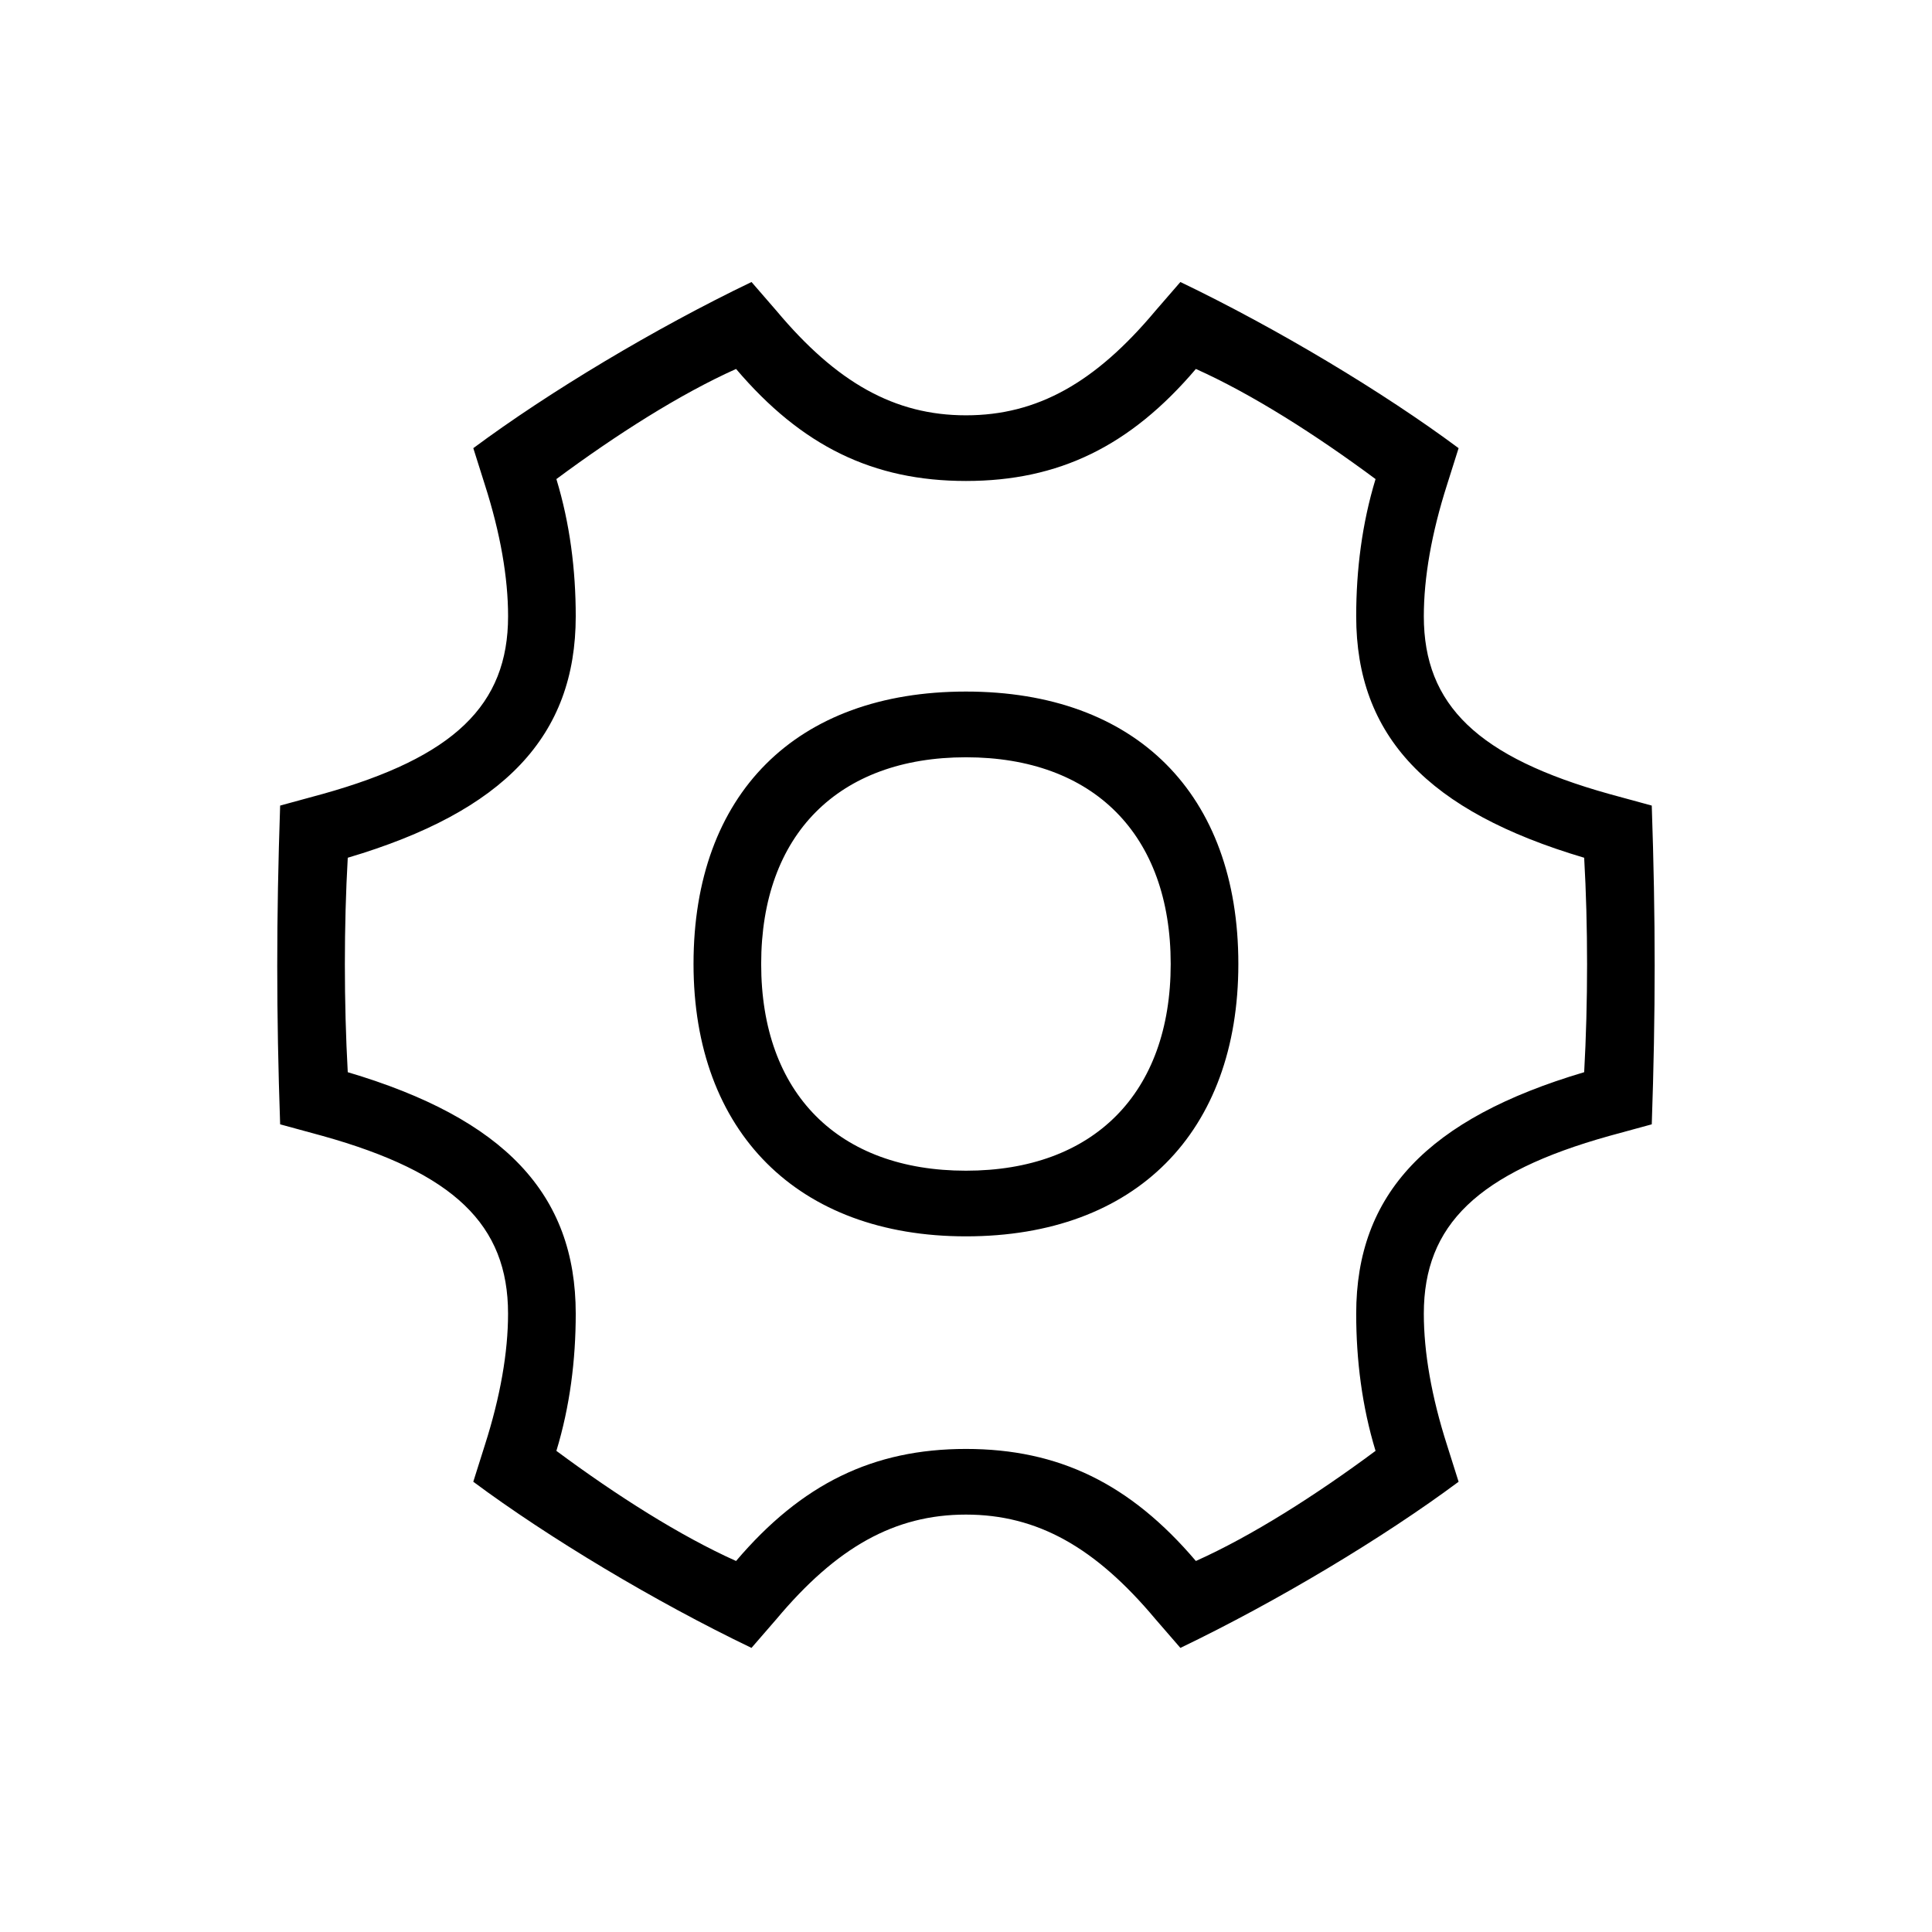 <?xml version="1.0" encoding="utf-8"?>
<!-- Generator: Adobe Illustrator 22.0.1, SVG Export Plug-In . SVG Version: 6.00 Build 0)  -->
<svg version="1.1" id="ICONS" xmlns="http://www.w3.org/2000/svg" xmlns:xlink="http://www.w3.org/1999/xlink" x="0px" y="0px"
	 viewBox="0 0 60 60" style="enable-background:new 0 0 60 60;" xml:space="preserve">
<g>
	<path d="M35.878,9.658l0.78-0.9c2.999,1.44,6.3,3.42,8.64,5.16l-0.36,1.14c-0.48,1.5-0.72,2.88-0.72,4.08
		c0,2.76,1.68,4.38,5.76,5.52l1.319,0.36c0.12,3.54,0.12,6.419,0,9.899l-1.319,0.36c-4.08,1.14-5.76,2.76-5.76,5.52
		c0,1.2,0.239,2.58,0.72,4.08l0.36,1.14c-2.34,1.74-5.641,3.72-8.64,5.16l-0.78-0.9c-1.86-2.22-3.66-3.24-5.88-3.24
		s-4.02,1.02-5.88,3.24l-0.78,0.9c-2.999-1.44-6.299-3.42-8.64-5.16l0.36-1.14c0.48-1.5,0.72-2.88,0.72-4.08
		c0-2.76-1.68-4.38-5.76-5.52L8.7,34.917c-0.12-3.48-0.12-6.36,0-9.899l1.319-0.36c4.08-1.14,5.76-2.76,5.76-5.52
		c0-1.2-0.239-2.58-0.72-4.08l-0.36-1.14c2.341-1.74,5.641-3.72,8.64-5.16l0.78,0.9c1.86,2.22,3.66,3.24,5.88,3.24
		S34.018,11.878,35.878,9.658z M22.859,11.458c-1.74,0.78-3.72,2.04-5.58,3.42c0.42,1.38,0.601,2.82,0.601,4.26
		c0,3.72-2.221,6.06-7.08,7.5c-0.12,2.1-0.12,4.5,0,6.66c4.859,1.44,7.08,3.78,7.08,7.5c0,1.44-0.181,2.88-0.601,4.26
		c1.86,1.38,3.84,2.64,5.58,3.42c2.04-2.4,4.26-3.48,7.14-3.48s5.1,1.08,7.14,3.48c1.74-0.78,3.72-2.04,5.58-3.42
		c-0.42-1.38-0.601-2.82-0.601-4.26c0-3.72,2.221-6.06,7.08-7.5c0.12-2.16,0.12-4.56,0-6.66c-4.859-1.44-7.08-3.78-7.08-7.5
		c0-1.44,0.181-2.88,0.601-4.26c-1.86-1.38-3.84-2.64-5.58-3.42c-2.04,2.4-4.26,3.479-7.14,3.479S24.899,13.858,22.859,11.458z
		 M29.998,21.477c5.28,0,8.46,3.18,8.46,8.459c0,5.22-3.18,8.46-8.46,8.46c-5.22,0-8.46-3.24-8.46-8.46
		C21.538,24.657,24.719,21.477,29.998,21.477z M29.998,36.357c3.96,0,6.359-2.4,6.359-6.42c0-4.02-2.399-6.419-6.359-6.419
		s-6.359,2.4-6.359,6.419C23.639,33.957,26.038,36.357,29.998,36.357z"/>
</g>
</svg>

